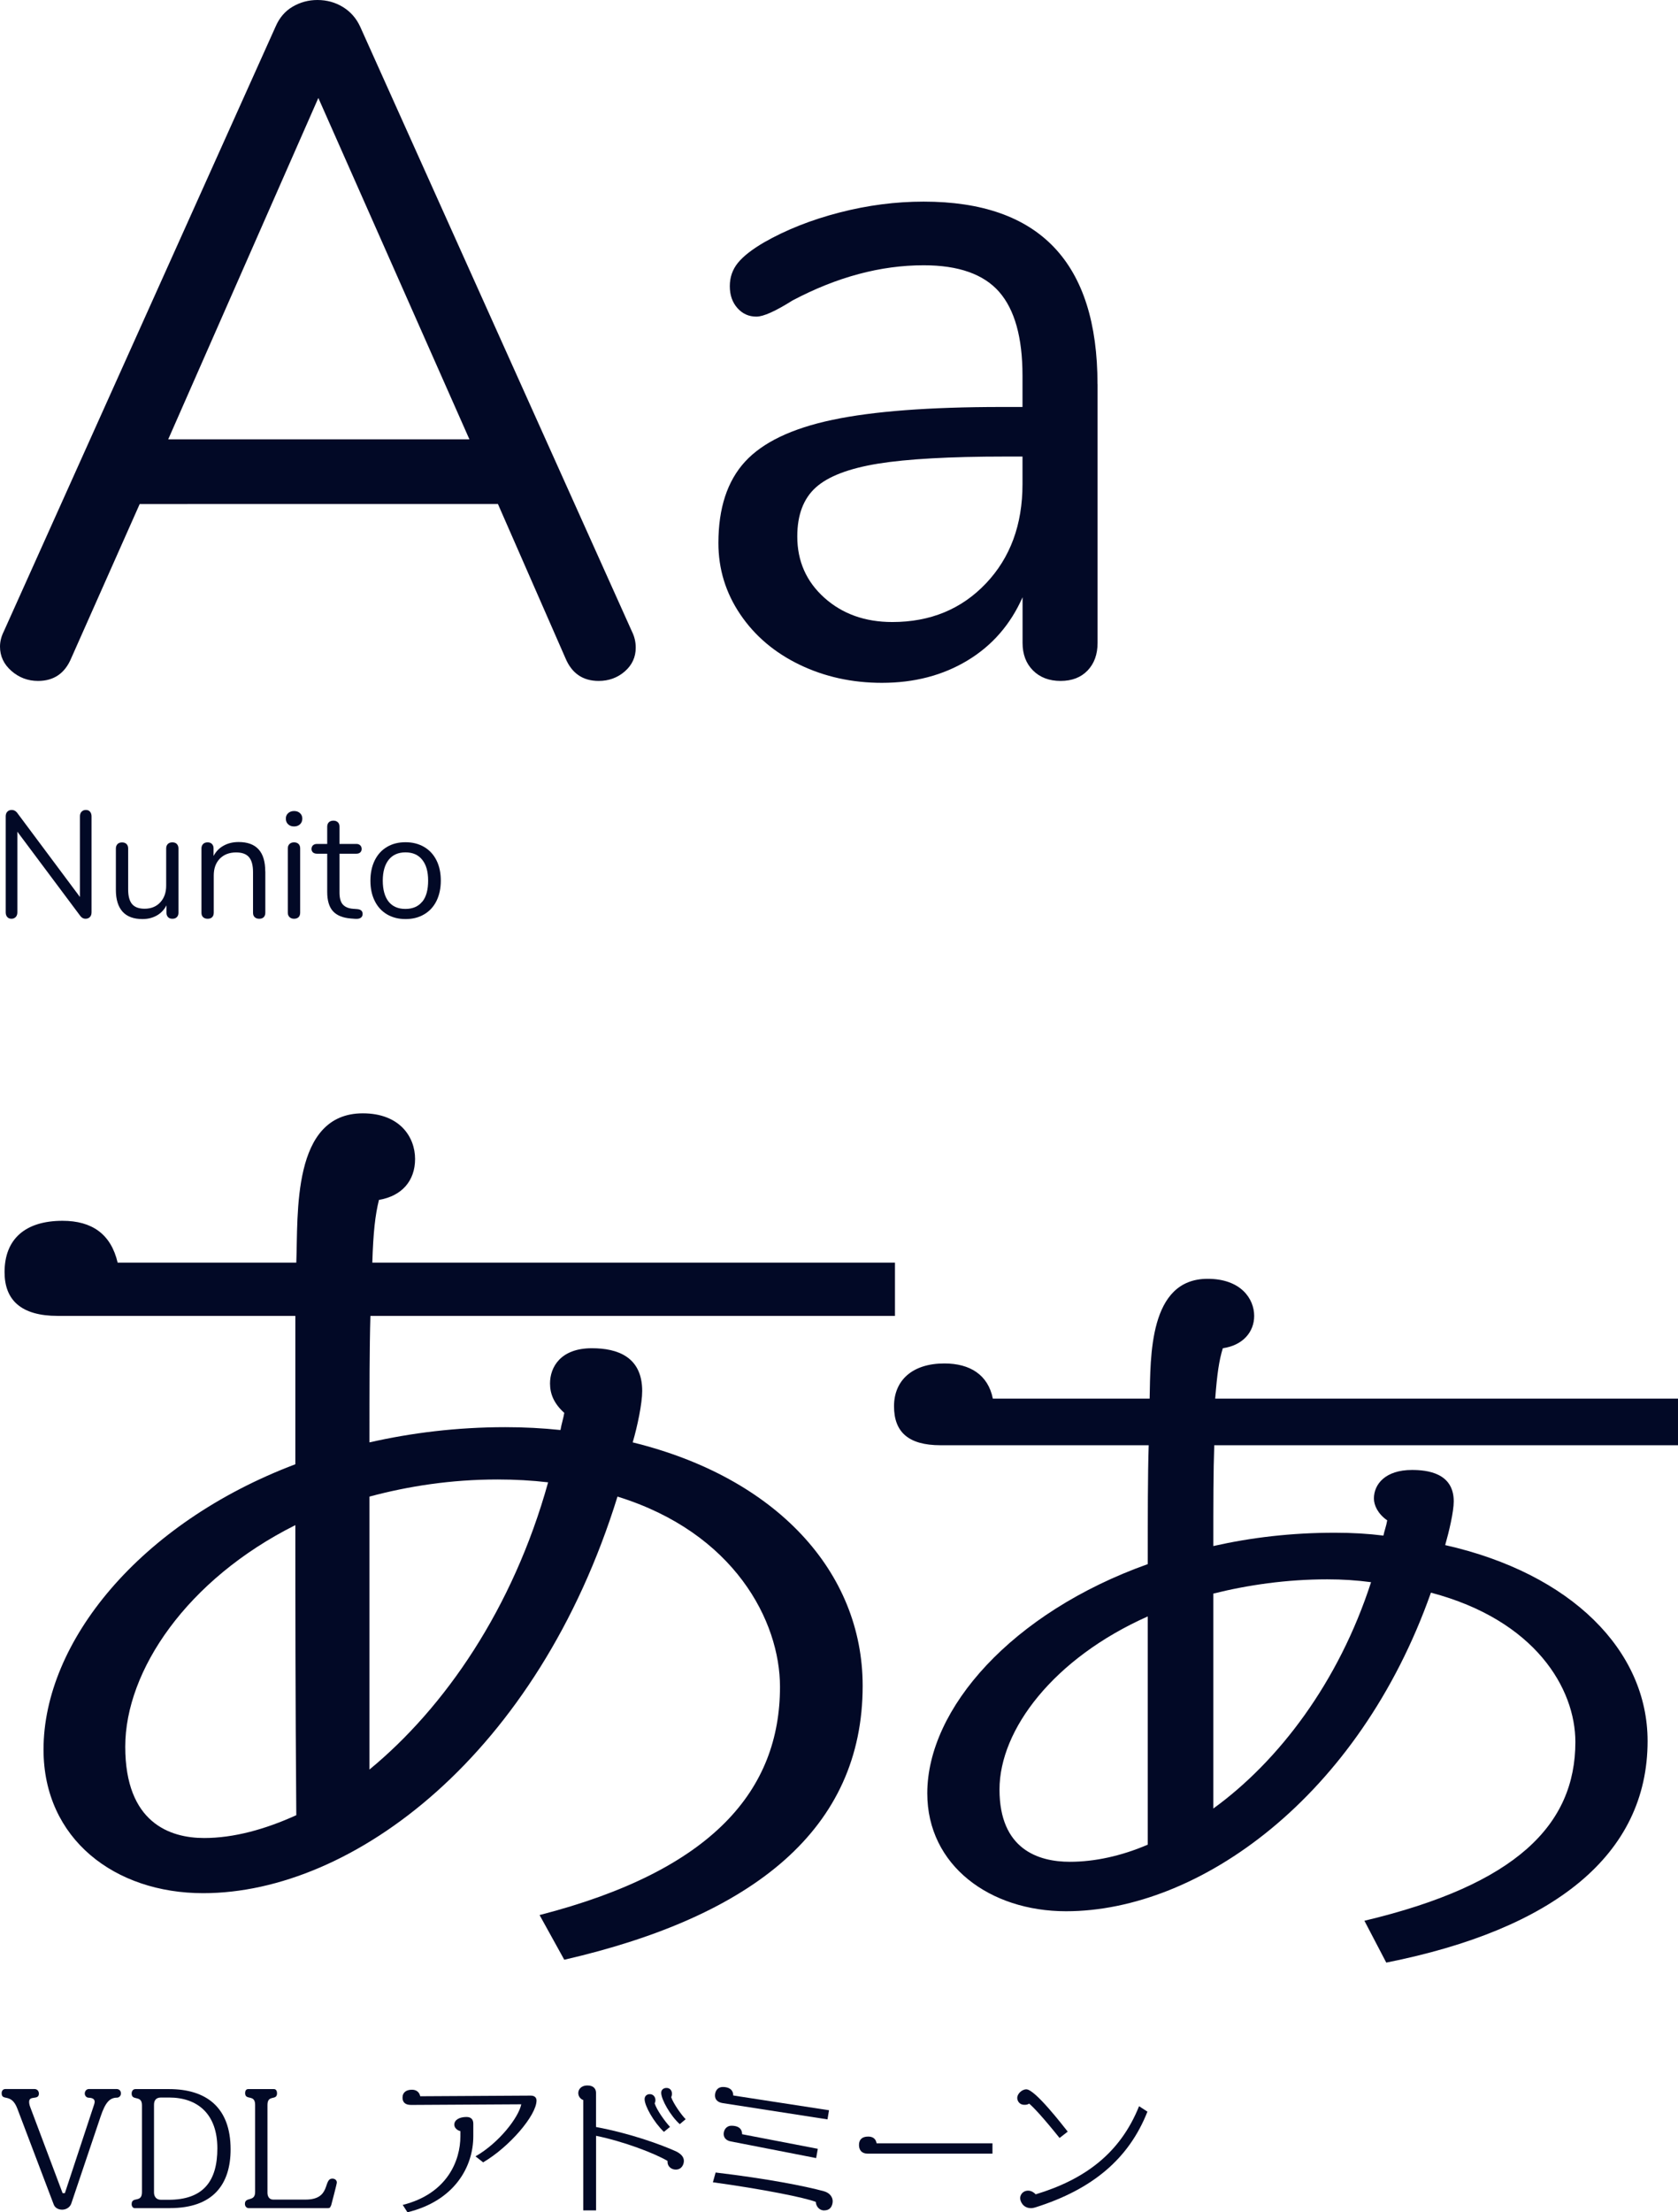 <?xml version="1.0" encoding="UTF-8"?>
<svg id="_レイヤー_2" data-name="レイヤー 2" xmlns="http://www.w3.org/2000/svg" viewBox="0 0 264.87 348.92">
  <defs>
    <style>
      .cls-1 {
        fill: #020926;
        stroke-width: 0px;
      }
    </style>
  </defs>
  <g id="_レイヤー_1-2" data-name="レイヤー 1">
    <g>
      <path class="cls-1" d="M14.21,128.03c.16.18.24.43.24.73v15.14c0,.3-.08.55-.25.73s-.4.28-.71.28-.57-.14-.79-.41l-9.96-13.32v12.72c0,.3-.08.55-.25.73s-.4.28-.68.28-.51-.09-.67-.28c-.16-.18-.24-.43-.24-.73v-15.14c0-.3.08-.55.25-.73s.4-.28.71-.28c.32,0,.59.14.82.41l9.94,13.32v-12.72c0-.3.08-.55.25-.73.17-.18.4-.28.68-.28s.51.09.67.28Z"/>
      <path class="cls-1" d="M27.92,133.13c.17.18.25.41.25.7v10.15c0,.27-.08.5-.25.67-.17.18-.4.26-.71.26-.29,0-.52-.08-.68-.25s-.25-.39-.25-.66v-1.2c-.37.7-.88,1.24-1.55,1.61s-1.41.55-2.24.55c-1.39,0-2.44-.39-3.14-1.16-.7-.78-1.06-1.92-1.06-3.44v-6.53c0-.29.09-.52.26-.7.18-.18.42-.26.72-.26s.54.09.71.26c.17.18.25.41.25.7v6.48c0,1.04.21,1.8.62,2.29.42.49,1.07.73,1.97.73,1.02,0,1.85-.33,2.47-1,.62-.66.94-1.54.94-2.63v-5.88c0-.29.09-.52.26-.7.18-.18.42-.26.72-.26s.54.09.71.26Z"/>
      <path class="cls-1" d="M41.88,137.45v6.5c0,.3-.08.54-.25.71s-.4.25-.71.25-.54-.08-.72-.25c-.18-.17-.26-.4-.26-.71v-6.38c0-1.09-.21-1.88-.64-2.38s-1.1-.74-2.03-.74c-1.07,0-1.93.33-2.57.98-.64.66-.96,1.54-.96,2.66v5.86c0,.3-.08.54-.25.71s-.4.25-.71.25-.54-.08-.72-.25c-.18-.17-.26-.4-.26-.71v-10.13c0-.29.09-.52.26-.7.18-.18.42-.26.72-.26.29,0,.52.09.68.26.17.18.25.4.25.67v1.22c.38-.72.92-1.27,1.61-1.64.69-.38,1.47-.56,2.35-.56,2.8,0,4.2,1.54,4.2,4.63Z"/>
      <path class="cls-1" d="M45.48,130.01c-.24-.22-.36-.52-.36-.89s.12-.64.36-.86c.24-.22.55-.34.94-.34s.7.11.94.34c.24.22.36.51.36.86s-.12.66-.36.89c-.24.22-.55.34-.94.34s-.7-.11-.94-.34ZM45.71,144.66c-.18-.17-.28-.4-.28-.71v-10.13c0-.3.09-.54.28-.71.18-.17.42-.25.71-.25s.52.08.7.25c.18.17.26.4.26.71v10.13c0,.32-.09.56-.26.72-.18.16-.41.24-.7.24s-.52-.08-.71-.25Z"/>
      <path class="cls-1" d="M57.24,144.15c0,.27-.1.48-.3.61-.2.14-.5.19-.9.16l-.65-.05c-1.28-.1-2.22-.48-2.83-1.15s-.91-1.69-.91-3.05v-6.02h-1.61c-.27,0-.48-.07-.64-.2-.15-.14-.23-.32-.23-.54,0-.24.08-.43.23-.58.15-.14.36-.22.64-.22h1.61v-2.71c0-.3.09-.54.26-.71.18-.17.42-.25.72-.25.29,0,.52.08.7.25.18.17.26.4.26.71v2.71h2.66c.26,0,.46.07.61.22.15.14.23.34.23.58,0,.22-.08.4-.23.54-.15.14-.36.2-.61.2h-2.66v6.12c0,.88.18,1.52.54,1.91.36.39.9.61,1.62.66l.65.05c.56.05.84.3.84.77Z"/>
      <path class="cls-1" d="M61.09,144.22c-.84-.5-1.49-1.2-1.94-2.12-.46-.92-.68-1.99-.68-3.2s.23-2.28.68-3.2c.46-.92,1.1-1.63,1.94-2.12.84-.5,1.81-.74,2.92-.74s2.08.25,2.93.74c.85.5,1.5,1.2,1.96,2.12.46.92.68,1.99.68,3.2s-.23,2.28-.68,3.2c-.46.92-1.11,1.63-1.96,2.12-.85.5-1.82.74-2.93.74s-2.08-.25-2.92-.74ZM66.66,142.22c.62-.76.92-1.87.92-3.32s-.31-2.52-.94-3.3c-.62-.78-1.5-1.16-2.64-1.16s-2.02.39-2.64,1.16c-.62.78-.94,1.88-.94,3.3s.31,2.54.92,3.31c.62.77,1.5,1.15,2.65,1.15s2.04-.38,2.65-1.14Z"/>
    </g>
    <g>
      <path class="cls-1" d="M18.45,330.85c-1.13.02-1.82.74-2.57,2.98l-4.63,13.73c-.22.62-.84.96-1.44.96-.53,0-1.1-.24-1.32-.79l-5.76-15.17c-.96-2.52-2.47-1.08-2.47-2.42,0-.34.19-.65.6-.65h4.58c.46,0,.7.36.7.72,0,1.1-1.54.22-1.54,1.3,0,.29.05.53.24,1.01l5.04,13.39h.36l4.44-13.44c.14-.43.26-.72.26-.96,0-.26-.1-.62-.94-.65-.38,0-.62-.34-.62-.65,0-.36.24-.72.67-.72h4.34c.48,0,.7.34.7.7,0,.31-.22.65-.65.67Z"/>
      <path class="cls-1" d="M26.85,348.28h-5.59c-.29,0-.48-.31-.48-.62,0-1.3,1.63-.14,1.63-1.9v-13.71c0-1.68-1.63-.62-1.63-1.85,0-.34.19-.7.6-.7h5.3c5.78,0,9.72,2.79,9.72,9.5,0,5.54-2.78,9.27-9.55,9.27ZM26.68,330.83h-1.27c-.86,0-1.1.55-1.1,1.15v13.83c0,.55.29,1.15,1.1,1.15h1.2c5.52,0,7.7-2.98,7.7-8.11,0-5.45-3.14-8.02-7.63-8.02Z"/>
      <path class="cls-1" d="M52.24,347.87c-.1.34-.22.41-.5.41h-12.46c-.41,0-.62-.34-.62-.67,0-1.18,1.61-.26,1.61-1.87v-13.75c0-1.75-1.58-.62-1.58-1.87,0-.31.14-.62.48-.62h4.08c.34,0,.48.34.48.65,0,1.25-1.51.14-1.51,1.85v13.85c0,.53.24,1.08.91,1.08h5.09c4.1,0,2.74-3.31,4.25-3.31.36,0,.7.22.7.62,0,.22-.91,3.65-.91,3.65Z"/>
      <path class="cls-1" d="M76.26,341.05l-1.2-.94c3.74-2.14,6.82-6.17,7.22-8.21l-17.4.1c-1.03,0-1.34-.53-1.34-1.15,0-.86.62-1.25,1.49-1.25.72,0,1.18.41,1.3,1.03l17.45-.1c.6,0,.91.31.91.77,0,2.33-4.27,7.32-8.42,9.75ZM64.31,348.92l-.74-1.15c7.1-1.78,9.1-7.08,9.1-10.8v-.84c-.46-.1-.96-.5-.96-1.01,0-.77.82-1.22,1.92-1.22.7,0,1.08.36,1.08,1.06v1.97c0,4.87-3,10.2-10.39,12Z"/>
      <path class="cls-1" d="M106.67,342.2c-.72,0-1.3-.53-1.3-1.18v-.19c-2.04-1.2-6.91-3.07-11.28-3.96v11.76h-2.02v-17.4c-.43-.14-.79-.58-.79-1.1s.38-1.2,1.46-1.2c.96,0,1.34.55,1.34,1.15v5.4c5.4,1.01,10.18,2.74,12.62,3.84.86.41,1.25.94,1.25,1.51,0,.48-.29,1.37-1.3,1.37ZM104.8,336.25c-1.61-1.54-3.05-4.1-3.05-5.16,0-.5.36-.79.82-.79.53,0,.89.41.89.96,0,.17-.05.34-.12.5.34,1.06,1.61,2.83,2.42,3.7l-.96.79ZM107.3,335.03c-1.46-1.3-2.93-3.89-2.93-4.94,0-.5.38-.77.84-.77.53,0,.86.38.86.94,0,.17-.05.34-.12.53.36,1.03,1.63,2.81,2.28,3.46l-.94.79Z"/>
      <path class="cls-1" d="M130.12,348.64c-.89,0-1.34-.77-1.34-1.34-1.63-.67-8.5-2.04-16.25-3.1l.43-1.54c8.11.96,14.11,2.14,17.09,2.95.94.26,1.39.94,1.39,1.58,0,.12-.02,1.44-1.32,1.44ZM130.62,334.28l-16.56-2.57c-.86-.14-1.2-.62-1.2-1.2s.31-1.34,1.27-1.34c.74,0,1.61.29,1.61,1.34l15.12,2.33-.24,1.44ZM128.82,340.38l-13.44-2.62c-.79-.14-1.15-.62-1.15-1.18s.36-1.3,1.25-1.3c.77,0,1.66.26,1.66,1.34l11.95,2.3-.26,1.44Z"/>
      <path class="cls-1" d="M136.93,339.68c-.94,0-1.34-.6-1.34-1.37,0-.86.5-1.32,1.46-1.32.72,0,1.2.34,1.32,1.06h18.29v1.63h-19.73Z"/>
      <path class="cls-1" d="M167.25,337.21c-2.52-3.14-4.08-4.82-4.8-5.42-.17.12-.41.19-.65.19h-.1c-.84,0-1.13-.67-1.13-1.1,0-.6.7-1.34,1.44-1.34,1.37,0,5.76,5.71,6.53,6.67l-1.3,1.01ZM163.43,348.16c-.24.07-.46.12-.67.12-1.3,0-1.73-1.1-1.73-1.58s.38-1.18,1.27-1.18c.36,0,.79.17,1.18.58,7.7-2.33,13.32-6.43,16.32-13.9l1.32.86c-2.93,7.42-8.64,12.24-17.69,15.1Z"/>
    </g>
    <g>
      <path class="cls-1" d="M58.47,207.55c-.15,4.95-.15,11.4-.15,19.95,6.6-1.5,13.8-2.4,21.45-2.4,3,0,5.85.15,8.7.45.15-.9.45-1.8.6-2.7-1.65-1.5-2.25-3-2.25-4.65,0-2.55,1.65-5.55,6.6-5.55,4.05,0,7.95,1.35,7.95,6.75,0,1.95-.75,5.55-1.5,8.1,22.65,5.55,36.3,20.4,36.3,38.4,0,22.5-17.1,36.3-47.1,43.2l-3.9-7.05c27.45-7.05,37.95-19.8,37.95-36,0-10.35-7.2-24.3-25.65-30-12.6,40.65-41.7,62.55-65.4,62.55-13.95,0-25.2-8.55-25.2-22.65,0-16.95,15.15-35.7,39.75-45v-23.4H9.12c-5.85,0-8.4-2.55-8.4-6.9,0-5.25,3.3-8.1,9.15-8.1,4.65,0,7.65,2.1,8.7,6.6h28.2c.3-7.65-.75-23.55,10.5-23.55,5.85,0,8.25,3.75,8.25,7.2s-2.1,5.85-5.7,6.45c-.6,2.4-.9,5.1-1.05,9.9h82.5v8.4H58.47ZM46.62,240.55c-17.1,8.55-26.85,22.95-26.85,34.95s7.05,14.4,12.45,14.4c4.65,0,9.6-1.35,14.55-3.6-.15-18.6-.15-33.6-.15-45.75ZM78.57,233.35c-7.35,0-14.1,1.05-20.25,2.7v43.05c11.85-9.75,22.65-25.35,28.2-45.3-2.55-.3-5.25-.45-7.95-.45Z"/>
      <path class="cls-1" d="M191.67,227.95c-.15,4.05-.15,9.15-.15,15.9,6-1.35,12.3-2.1,19.2-2.1,2.7,0,5.25.15,7.65.45.15-.75.45-1.5.6-2.4-1.5-1.05-2.1-2.4-2.1-3.45,0-2.25,1.8-4.5,6-4.5,2.4,0,6.6.45,6.6,4.95,0,1.65-.75,4.8-1.35,6.9,19.95,4.5,31.95,16.65,31.95,30.9,0,18-14.85,29.7-41.25,34.95l-3.45-6.6c24-5.7,33.3-15.15,33.3-28.2,0-8.4-6.3-19.2-22.8-23.55-11.4,32.25-36.6,50.25-57.6,50.25-12,0-21.9-7.2-21.9-18.6,0-13.35,13.35-28.5,34.8-36.15,0-7.8,0-13.95.15-18.75h-32.85c-5.1,0-7.35-2.1-7.35-6.15s2.85-6.75,7.95-6.75c4.05,0,6.9,1.8,7.65,5.55h24.75c.15-6.6-.15-18.9,9.15-18.9,5.25,0,7.35,3.15,7.35,5.85,0,2.55-1.8,4.65-4.95,5.1-.6,1.95-.9,4.05-1.2,7.95h73.05v7.35h-73.2ZM181.17,254.95c-14.85,6.6-23.4,17.85-23.4,27.3s6.15,11.4,11.1,11.4c3.9,0,8.1-.9,12.3-2.7v-36ZM209.52,249.1c-6.45,0-12.6.9-18,2.25v33.9c10.35-7.5,19.8-19.95,24.9-35.7-2.25-.3-4.5-.45-6.9-.45Z"/>
    </g>
    <g>
      <path class="cls-1" d="M100.35,102.15c0,1.5-.58,2.75-1.73,3.75-1.15,1-2.53,1.5-4.12,1.5-2.5,0-4.25-1.2-5.25-3.6l-10.65-24.3H22.05l-10.8,24.3c-1,2.4-2.75,3.6-5.25,3.6-1.6,0-3-.53-4.2-1.58-1.2-1.05-1.8-2.33-1.8-3.83,0-.8.2-1.6.6-2.4L43.5,4.2c.6-1.4,1.5-2.45,2.7-3.15,1.2-.7,2.5-1.05,3.9-1.05,1.5,0,2.85.38,4.05,1.12s2.1,1.78,2.7,3.08l42.9,95.4c.4.8.6,1.65.6,2.55ZM74.1,69.3L50.25,15.45l-23.7,53.85h47.55Z"/>
      <path class="cls-1" d="M173.25,60.6v40.8c0,1.8-.52,3.25-1.57,4.35-1.05,1.1-2.48,1.65-4.27,1.65s-3.25-.55-4.35-1.65c-1.1-1.1-1.65-2.55-1.65-4.35v-7.2c-1.9,4.3-4.8,7.63-8.7,9.98-3.9,2.35-8.4,3.52-13.5,3.52-4.7,0-9.03-.95-12.98-2.85-3.95-1.9-7.08-4.55-9.38-7.95-2.3-3.4-3.45-7.15-3.45-11.25,0-5.5,1.4-9.77,4.2-12.83,2.8-3.05,7.4-5.25,13.8-6.6,6.4-1.35,15.3-2.03,26.7-2.03h3.3v-4.95c0-6-1.23-10.4-3.68-13.2-2.45-2.8-6.43-4.2-11.92-4.2-6.8,0-13.7,1.85-20.7,5.55-2.7,1.7-4.6,2.55-5.7,2.55-1.2,0-2.2-.45-3-1.35-.8-.9-1.2-2.05-1.2-3.45s.42-2.62,1.27-3.67c.85-1.05,2.22-2.12,4.12-3.23,3.5-2,7.47-3.57,11.93-4.72,4.45-1.15,8.87-1.72,13.27-1.72,18.3,0,27.45,9.6,27.45,28.8ZM155.62,92.03c3.85-4.05,5.78-9.27,5.78-15.67v-4.35h-2.7c-8.8,0-15.5.38-20.1,1.12-4.6.75-7.88,2-9.82,3.75-1.95,1.75-2.93,4.33-2.93,7.73,0,3.9,1.43,7.12,4.27,9.67,2.85,2.55,6.42,3.83,10.73,3.83,6,0,10.92-2.03,14.77-6.08Z"/>
    </g>
  </g>
</svg>